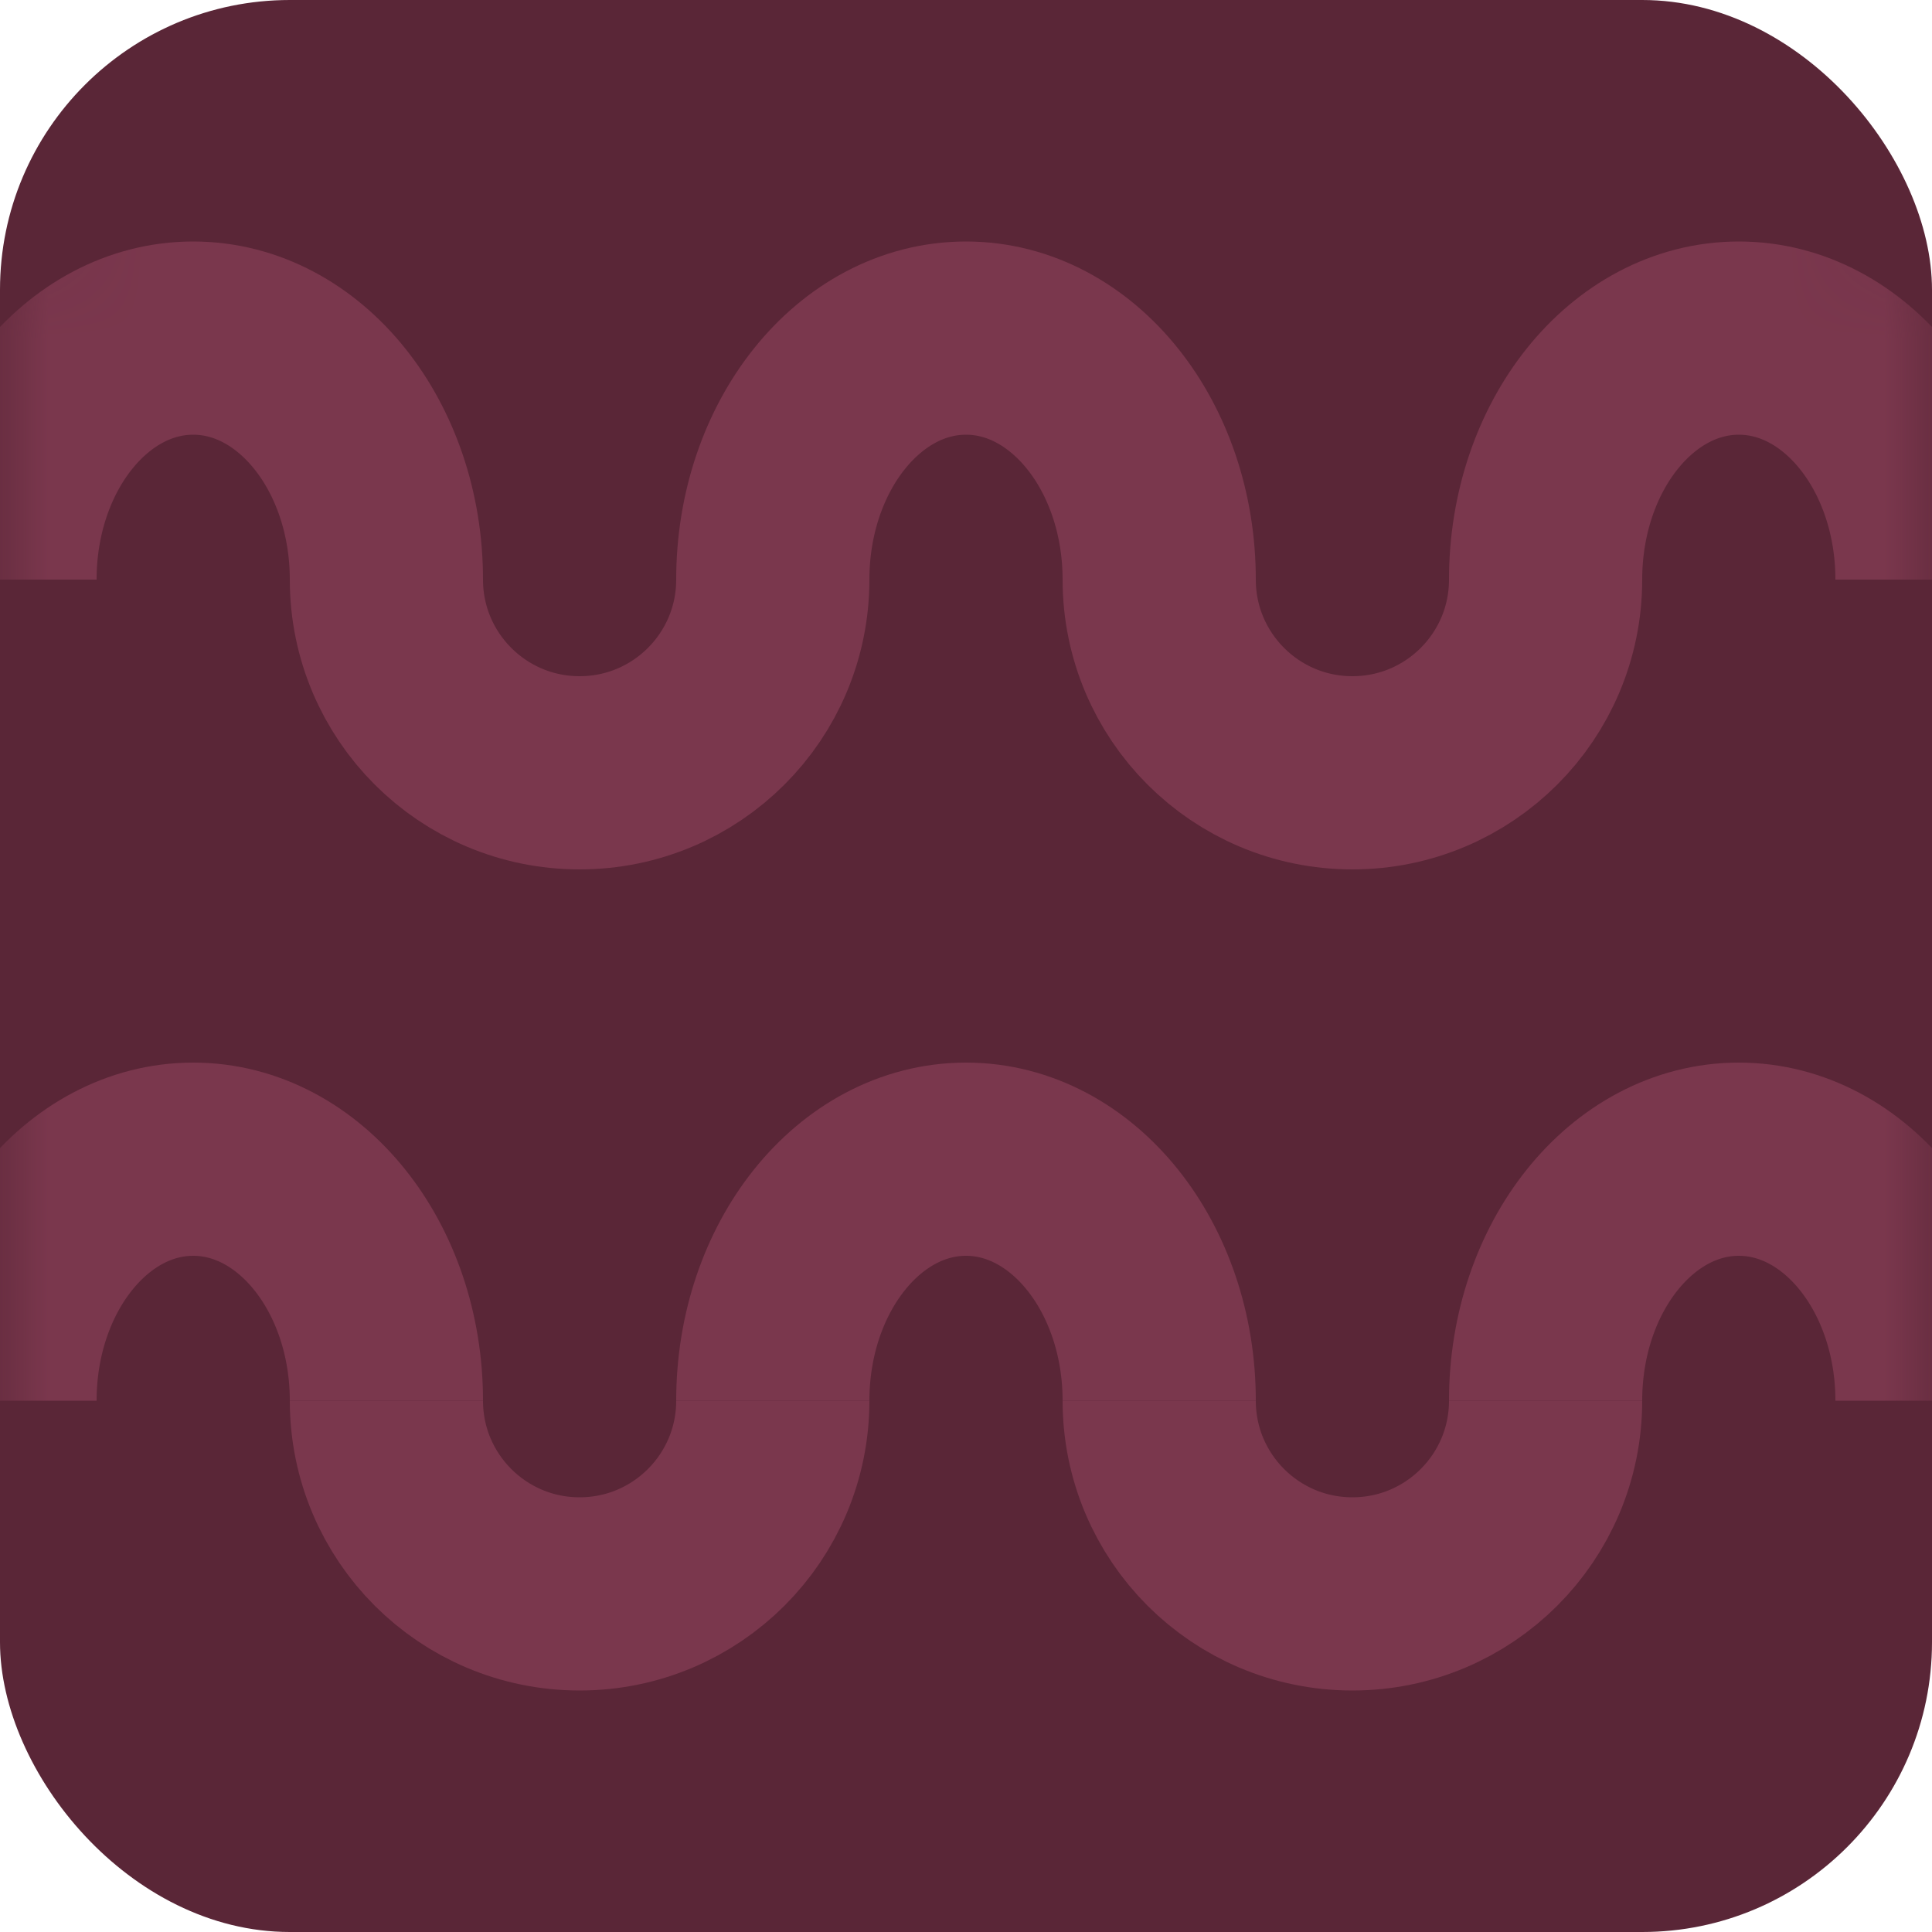 <svg xmlns="http://www.w3.org/2000/svg" xmlns:xlink="http://www.w3.org/1999/xlink" width="20" height="20" viewBox="0 0 20 20">
  <defs>
    <rect id="marker-4-a" width="20" height="20" rx="3"/>
  </defs>
  <g fill="none" fill-rule="evenodd">
    <mask id="marker-4-b" fill="#fff">
      <use xlink:href="#marker-4-a"/>
    </mask>
    <use fill="#5A2637" xlink:href="#marker-4-a"/>
    <g mask="url(#marker-4-b)">
      <g transform="translate(-11 3)">
        <g transform="translate(7 3)">
          <path stroke="#7A374D" stroke-width="2" d="M16 0C16 1.105 16.895 2 18 2 19.105 2 20 1.105 20 0M8 0C8 1.105 8.895 2 10 2 11.105 2 12 1.105 12 0"/>
        </g>
        <path stroke="#7A374D" stroke-width="2" d="M31 3C31 1.619 30.105.5 29 .5 27.895.5 27 1.619 27 3M15 3C15 1.619 14.105.5 13 .5 11.895.5 11 1.619 11 3M23 3C23 1.619 22.105.5 21 .5 19.895.5 19 1.619 19 3"/>
      </g>
    </g>
    <g mask="url(#marker-4-b)">
      <g transform="translate(-11 11.5)">
        <g transform="translate(7 3)">
          <path stroke="#7A374D" stroke-width="2" d="M16 0C16 1.105 16.895 2 18 2 19.105 2 20 1.105 20 0M8 0C8 1.105 8.895 2 10 2 11.105 2 12 1.105 12 0"/>
        </g>
        <path stroke="#7A374D" stroke-width="2" d="M31 3C31 1.619 30.105.5 29 .5 27.895.5 27 1.619 27 3M15 3C15 1.619 14.105.5 13 .5 11.895.5 11 1.619 11 3M23 3C23 1.619 22.105.5 21 .5 19.895.5 19 1.619 19 3"/>
      </g>
    </g>
  </g>
</svg>
